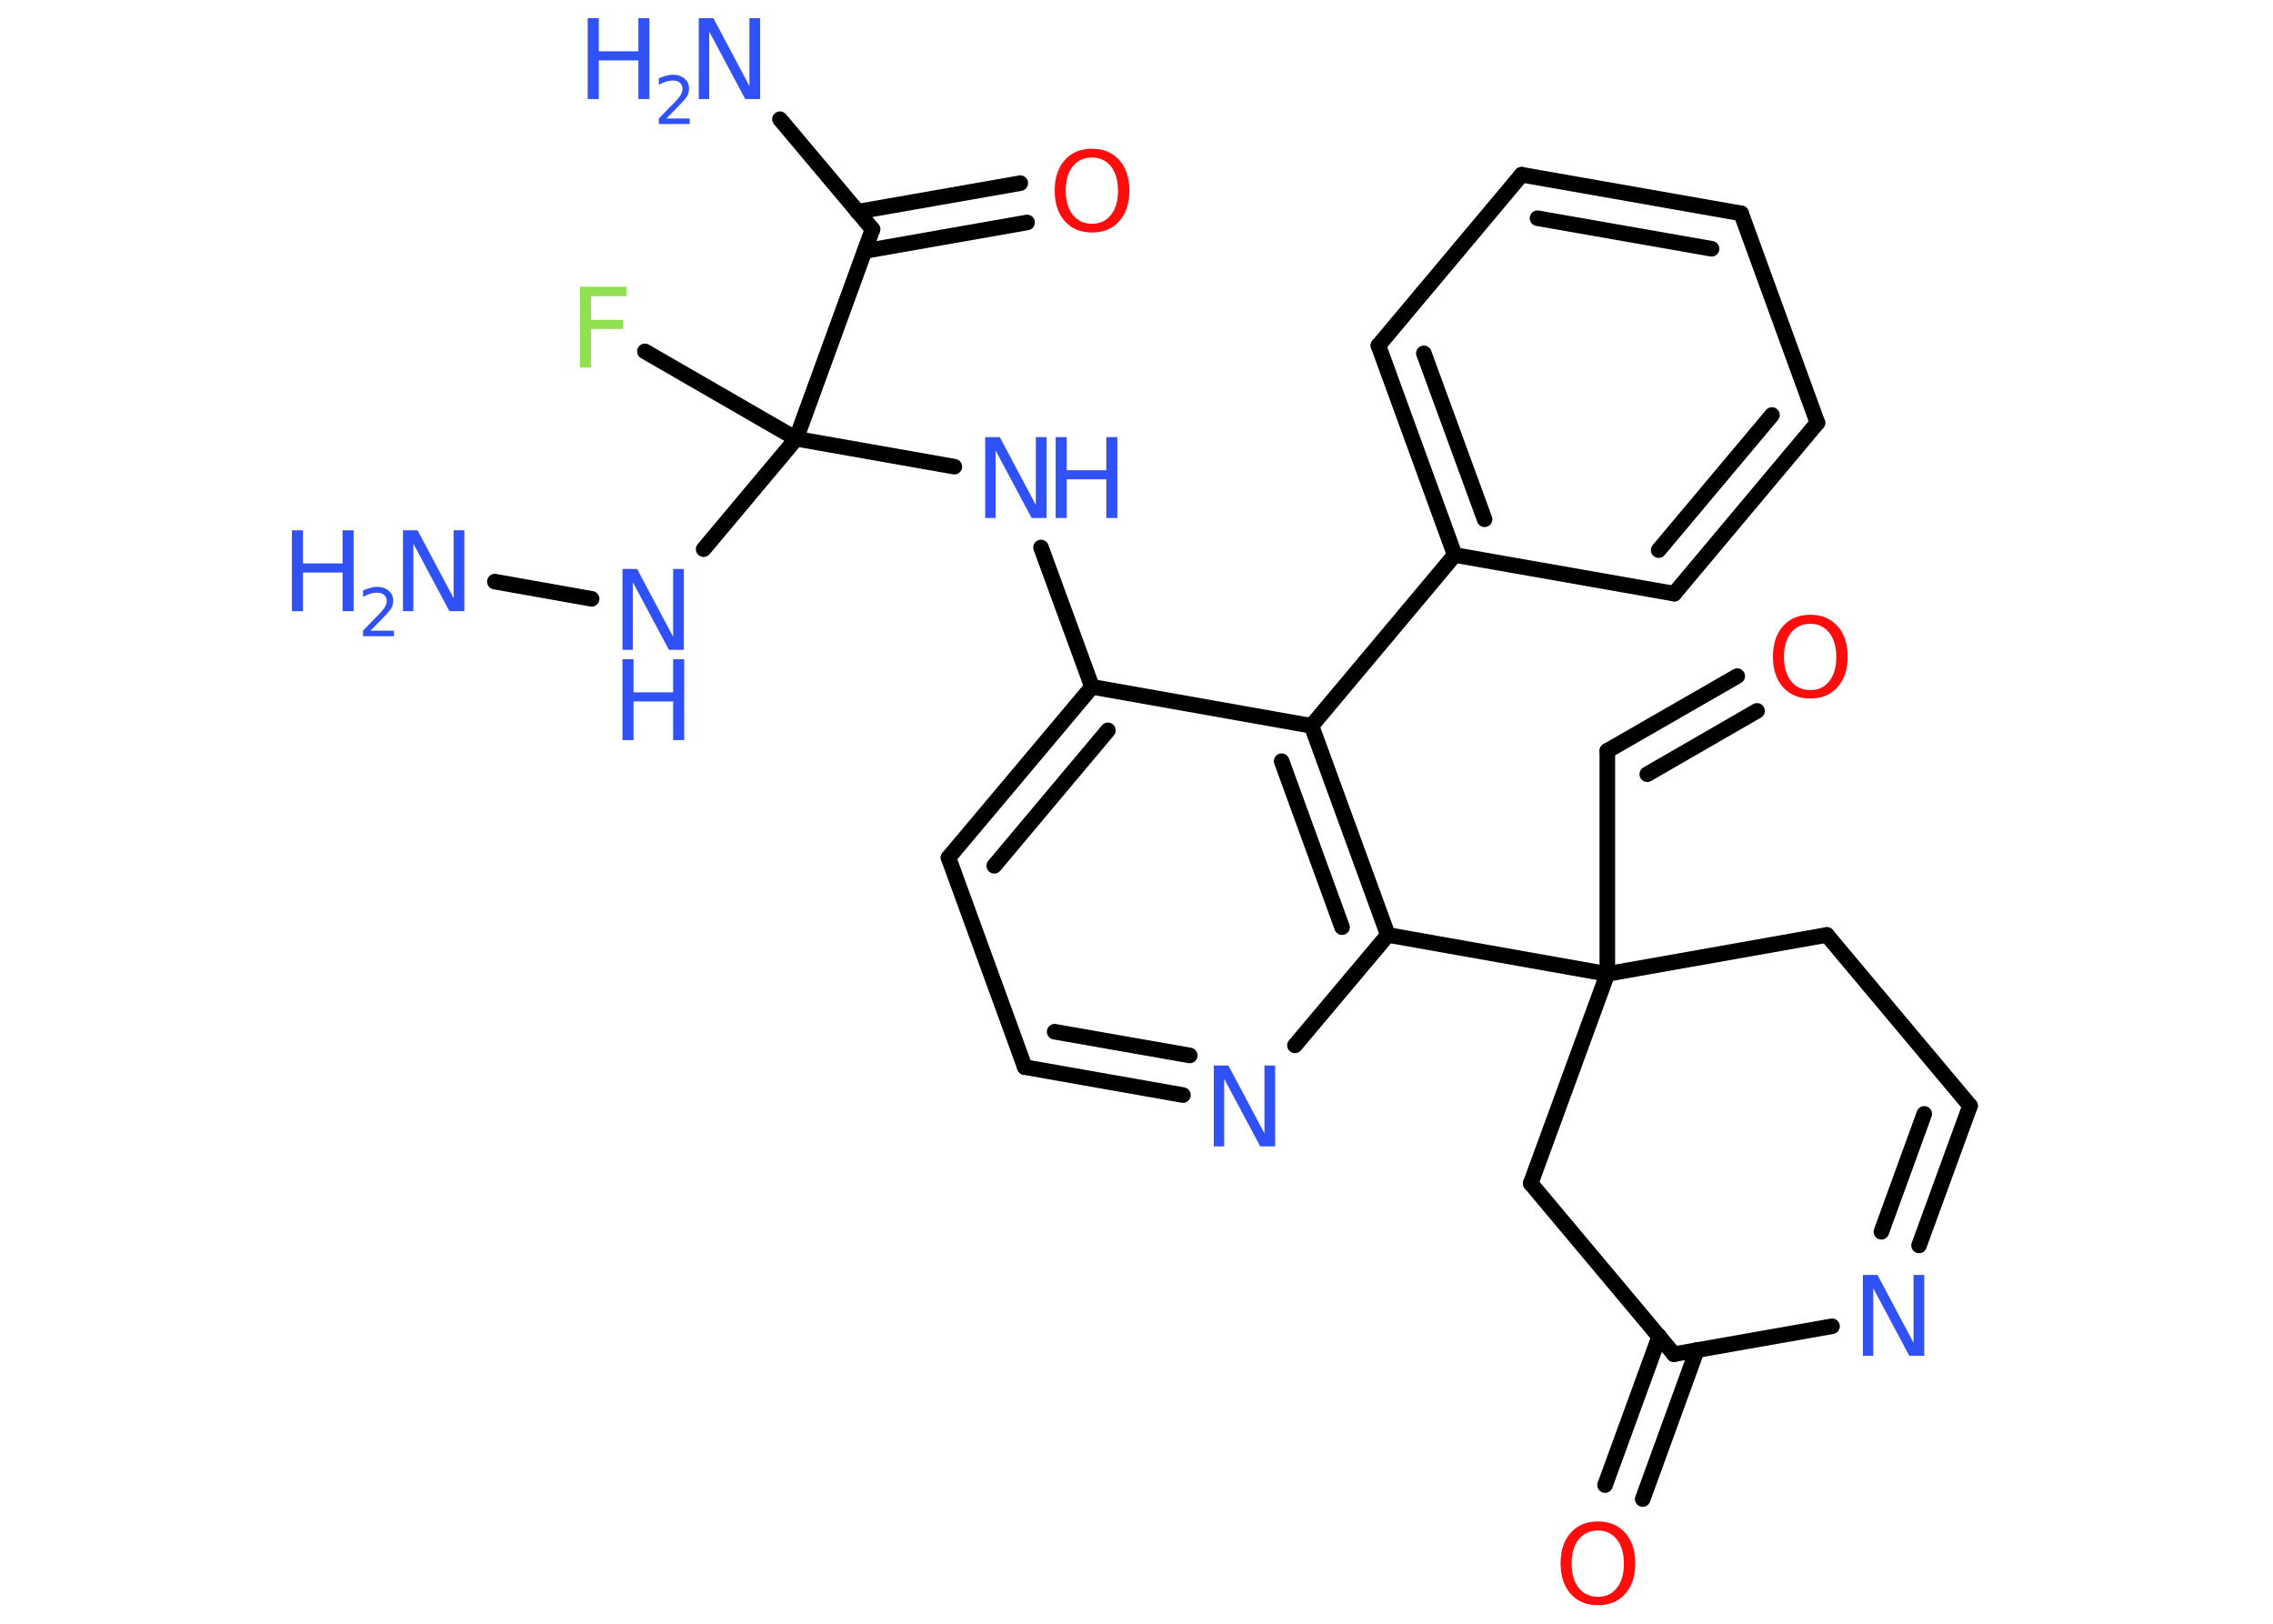 <?xml version='1.0' encoding='UTF-8'?>
<!DOCTYPE svg PUBLIC "-//W3C//DTD SVG 1.1//EN" "http://www.w3.org/Graphics/SVG/1.1/DTD/svg11.dtd">
<svg version='1.2' xmlns='http://www.w3.org/2000/svg' xmlns:xlink='http://www.w3.org/1999/xlink' width='70.0mm' height='50.0mm' viewBox='0 0 70.0 50.0'>
  <desc>Generated by the Chemistry Development Kit (http://github.com/cdk)</desc>
  <g stroke-linecap='round' stroke-linejoin='round' stroke='#000000' stroke-width='.48' fill='#3050F8'>
    <rect x='.0' y='.0' width='70.0' height='50.0' fill='#FFFFFF' stroke='none'/>
    <g id='mol1' class='mol'>
      <line id='mol1bnd1' class='bond' x1='15.24' y1='17.91' x2='18.22' y2='18.44'/>
      <line id='mol1bnd2' class='bond' x1='21.67' y1='16.91' x2='24.52' y2='13.51'/>
      <line id='mol1bnd3' class='bond' x1='24.52' y1='13.51' x2='19.86' y2='10.82'/>
      <line id='mol1bnd4' class='bond' x1='24.52' y1='13.51' x2='29.39' y2='14.37'/>
      <line id='mol1bnd5' class='bond' x1='32.06' y1='16.86' x2='33.63' y2='21.15'/>
      <g id='mol1bnd6' class='bond'>
        <line x1='33.63' y1='21.15' x2='29.21' y2='26.41'/>
        <line x1='34.12' y1='22.49' x2='30.62' y2='26.66'/>
      </g>
      <line id='mol1bnd7' class='bond' x1='29.21' y1='26.41' x2='31.56' y2='32.86'/>
      <g id='mol1bnd8' class='bond'>
        <line x1='31.56' y1='32.86' x2='36.43' y2='33.72'/>
        <line x1='32.48' y1='31.77' x2='36.64' y2='32.5'/>
      </g>
      <line id='mol1bnd9' class='bond' x1='39.88' y1='32.19' x2='42.74' y2='28.79'/>
      <line id='mol1bnd10' class='bond' x1='42.74' y1='28.79' x2='49.5' y2='29.99'/>
      <line id='mol1bnd11' class='bond' x1='49.5' y1='29.99' x2='49.5' y2='23.12'/>
      <g id='mol1bnd12' class='bond'>
        <line x1='49.5' y1='23.12' x2='53.5' y2='20.82'/>
        <line x1='50.73' y1='23.84' x2='54.11' y2='21.89'/>
      </g>
      <line id='mol1bnd13' class='bond' x1='49.5' y1='29.99' x2='56.26' y2='28.79'/>
      <line id='mol1bnd14' class='bond' x1='56.26' y1='28.79' x2='60.67' y2='34.05'/>
      <g id='mol1bnd15' class='bond'>
        <line x1='59.1' y1='38.35' x2='60.67' y2='34.05'/>
        <line x1='57.94' y1='37.93' x2='59.26' y2='34.3'/>
      </g>
      <line id='mol1bnd16' class='bond' x1='56.42' y1='40.84' x2='51.55' y2='41.7'/>
      <g id='mol1bnd17' class='bond'>
        <line x1='52.26' y1='41.57' x2='50.59' y2='46.16'/>
        <line x1='51.1' y1='41.15' x2='49.43' y2='45.73'/>
      </g>
      <line id='mol1bnd18' class='bond' x1='51.55' y1='41.7' x2='47.14' y2='36.44'/>
      <line id='mol1bnd19' class='bond' x1='49.5' y1='29.99' x2='47.14' y2='36.44'/>
      <g id='mol1bnd20' class='bond'>
        <line x1='42.74' y1='28.79' x2='40.39' y2='22.35'/>
        <line x1='41.33' y1='28.55' x2='39.47' y2='23.44'/>
      </g>
      <line id='mol1bnd21' class='bond' x1='33.63' y1='21.15' x2='40.39' y2='22.35'/>
      <line id='mol1bnd22' class='bond' x1='40.39' y1='22.35' x2='44.8' y2='17.09'/>
      <g id='mol1bnd23' class='bond'>
        <line x1='42.45' y1='10.64' x2='44.8' y2='17.09'/>
        <line x1='43.85' y1='10.88' x2='45.72' y2='15.99'/>
      </g>
      <line id='mol1bnd24' class='bond' x1='42.45' y1='10.64' x2='46.86' y2='5.38'/>
      <g id='mol1bnd25' class='bond'>
        <line x1='53.62' y1='6.57' x2='46.86' y2='5.38'/>
        <line x1='52.71' y1='7.66' x2='47.35' y2='6.72'/>
      </g>
      <line id='mol1bnd26' class='bond' x1='53.62' y1='6.57' x2='55.97' y2='13.02'/>
      <g id='mol1bnd27' class='bond'>
        <line x1='51.56' y1='18.28' x2='55.97' y2='13.02'/>
        <line x1='51.08' y1='16.94' x2='54.57' y2='12.78'/>
      </g>
      <line id='mol1bnd28' class='bond' x1='44.8' y1='17.09' x2='51.56' y2='18.28'/>
      <line id='mol1bnd29' class='bond' x1='24.52' y1='13.51' x2='26.87' y2='7.06'/>
      <line id='mol1bnd30' class='bond' x1='26.87' y1='7.06' x2='24.02' y2='3.67'/>
      <g id='mol1bnd31' class='bond'>
        <line x1='26.41' y1='6.52' x2='31.42' y2='5.64'/>
        <line x1='26.63' y1='7.73' x2='31.63' y2='6.85'/>
      </g>
      <g id='mol1atm1' class='atom'>
        <path d='M12.41 16.33h.45l1.11 2.09v-2.09h.33v2.49h-.46l-1.11 -2.08v2.08h-.32v-2.49z' stroke='none'/>
        <path d='M8.99 16.33h.34v1.02h1.22v-1.02h.34v2.49h-.34v-1.19h-1.22v1.19h-.34v-2.49z' stroke='none'/>
        <path d='M11.42 19.42h.71v.17h-.95v-.17q.12 -.12 .31 -.32q.2 -.2 .25 -.26q.1 -.11 .13 -.18q.04 -.08 .04 -.15q.0 -.12 -.08 -.19q-.08 -.07 -.22 -.07q-.1 .0 -.2 .03q-.1 .03 -.23 .1v-.2q.12 -.05 .23 -.08q.11 -.03 .19 -.03q.23 .0 .37 .12q.14 .12 .14 .31q.0 .09 -.03 .17q-.03 .08 -.13 .19q-.02 .03 -.16 .17q-.13 .14 -.38 .39z' stroke='none'/>
      </g>
      <g id='mol1atm2' class='atom'>
        <path d='M19.17 17.52h.45l1.11 2.09v-2.09h.33v2.49h-.46l-1.11 -2.08v2.08h-.32v-2.49z' stroke='none'/>
        <path d='M19.17 20.3h.34v1.02h1.22v-1.02h.34v2.49h-.34v-1.19h-1.22v1.19h-.34v-2.49z' stroke='none'/>
      </g>
      <path id='mol1atm4' class='atom' d='M17.86 8.83h1.43v.29h-1.09v.73h.99v.28h-.99v1.19h-.34v-2.49z' stroke='none' fill='#90E050'/>
      <g id='mol1atm5' class='atom'>
        <path d='M30.34 13.46h.45l1.11 2.09v-2.09h.33v2.49h-.46l-1.11 -2.08v2.08h-.32v-2.49z' stroke='none'/>
        <path d='M32.51 13.46h.34v1.02h1.22v-1.02h.34v2.49h-.34v-1.19h-1.22v1.19h-.34v-2.49z' stroke='none'/>
      </g>
      <path id='mol1atm9' class='atom' d='M37.38 32.81h.45l1.11 2.09v-2.09h.33v2.49h-.46l-1.11 -2.08v2.08h-.32v-2.49z' stroke='none'/>
      <path id='mol1atm13' class='atom' d='M55.75 19.21q-.37 .0 -.59 .27q-.22 .27 -.22 .75q.0 .47 .22 .75q.22 .27 .59 .27q.37 .0 .58 -.27q.22 -.27 .22 -.75q.0 -.47 -.22 -.75q-.22 -.27 -.58 -.27zM55.75 18.93q.52 .0 .84 .35q.31 .35 .31 .94q.0 .59 -.31 .94q-.31 .35 -.84 .35q-.53 .0 -.84 -.35q-.31 -.35 -.31 -.94q.0 -.59 .31 -.94q.31 -.35 .84 -.35z' stroke='none' fill='#FF0D0D'/>
      <path id='mol1atm16' class='atom' d='M57.37 39.26h.45l1.11 2.09v-2.09h.33v2.49h-.46l-1.11 -2.08v2.08h-.32v-2.49z' stroke='none'/>
      <path id='mol1atm18' class='atom' d='M49.21 47.13q-.37 .0 -.59 .27q-.22 .27 -.22 .75q.0 .47 .22 .75q.22 .27 .59 .27q.37 .0 .58 -.27q.22 -.27 .22 -.75q.0 -.47 -.22 -.75q-.22 -.27 -.58 -.27zM49.21 46.85q.52 .0 .84 .35q.31 .35 .31 .94q.0 .59 -.31 .94q-.31 .35 -.84 .35q-.53 .0 -.84 -.35q-.31 -.35 -.31 -.94q.0 -.59 .31 -.94q.31 -.35 .84 -.35z' stroke='none' fill='#FF0D0D'/>
      <g id='mol1atm28' class='atom'>
        <path d='M21.52 .56h.45l1.11 2.09v-2.09h.33v2.49h-.46l-1.11 -2.08v2.08h-.32v-2.49z' stroke='none'/>
        <path d='M18.1 .56h.34v1.02h1.22v-1.02h.34v2.49h-.34v-1.19h-1.22v1.19h-.34v-2.49z' stroke='none'/>
        <path d='M20.53 3.65h.71v.17h-.95v-.17q.12 -.12 .31 -.32q.2 -.2 .25 -.26q.1 -.11 .13 -.18q.04 -.08 .04 -.15q.0 -.12 -.08 -.19q-.08 -.07 -.22 -.07q-.1 .0 -.2 .03q-.1 .03 -.23 .1v-.2q.12 -.05 .23 -.08q.11 -.03 .19 -.03q.23 .0 .37 .12q.14 .12 .14 .31q.0 .09 -.03 .17q-.03 .08 -.13 .19q-.02 .03 -.16 .17q-.13 .14 -.38 .39z' stroke='none'/>
      </g>
      <path id='mol1atm29' class='atom' d='M33.63 4.85q-.37 .0 -.59 .27q-.22 .27 -.22 .75q.0 .47 .22 .75q.22 .27 .59 .27q.37 .0 .58 -.27q.22 -.27 .22 -.75q.0 -.47 -.22 -.75q-.22 -.27 -.58 -.27zM33.63 4.58q.52 .0 .84 .35q.31 .35 .31 .94q.0 .59 -.31 .94q-.31 .35 -.84 .35q-.53 .0 -.84 -.35q-.31 -.35 -.31 -.94q.0 -.59 .31 -.94q.31 -.35 .84 -.35z' stroke='none' fill='#FF0D0D'/>
    </g>
  </g>
</svg>
